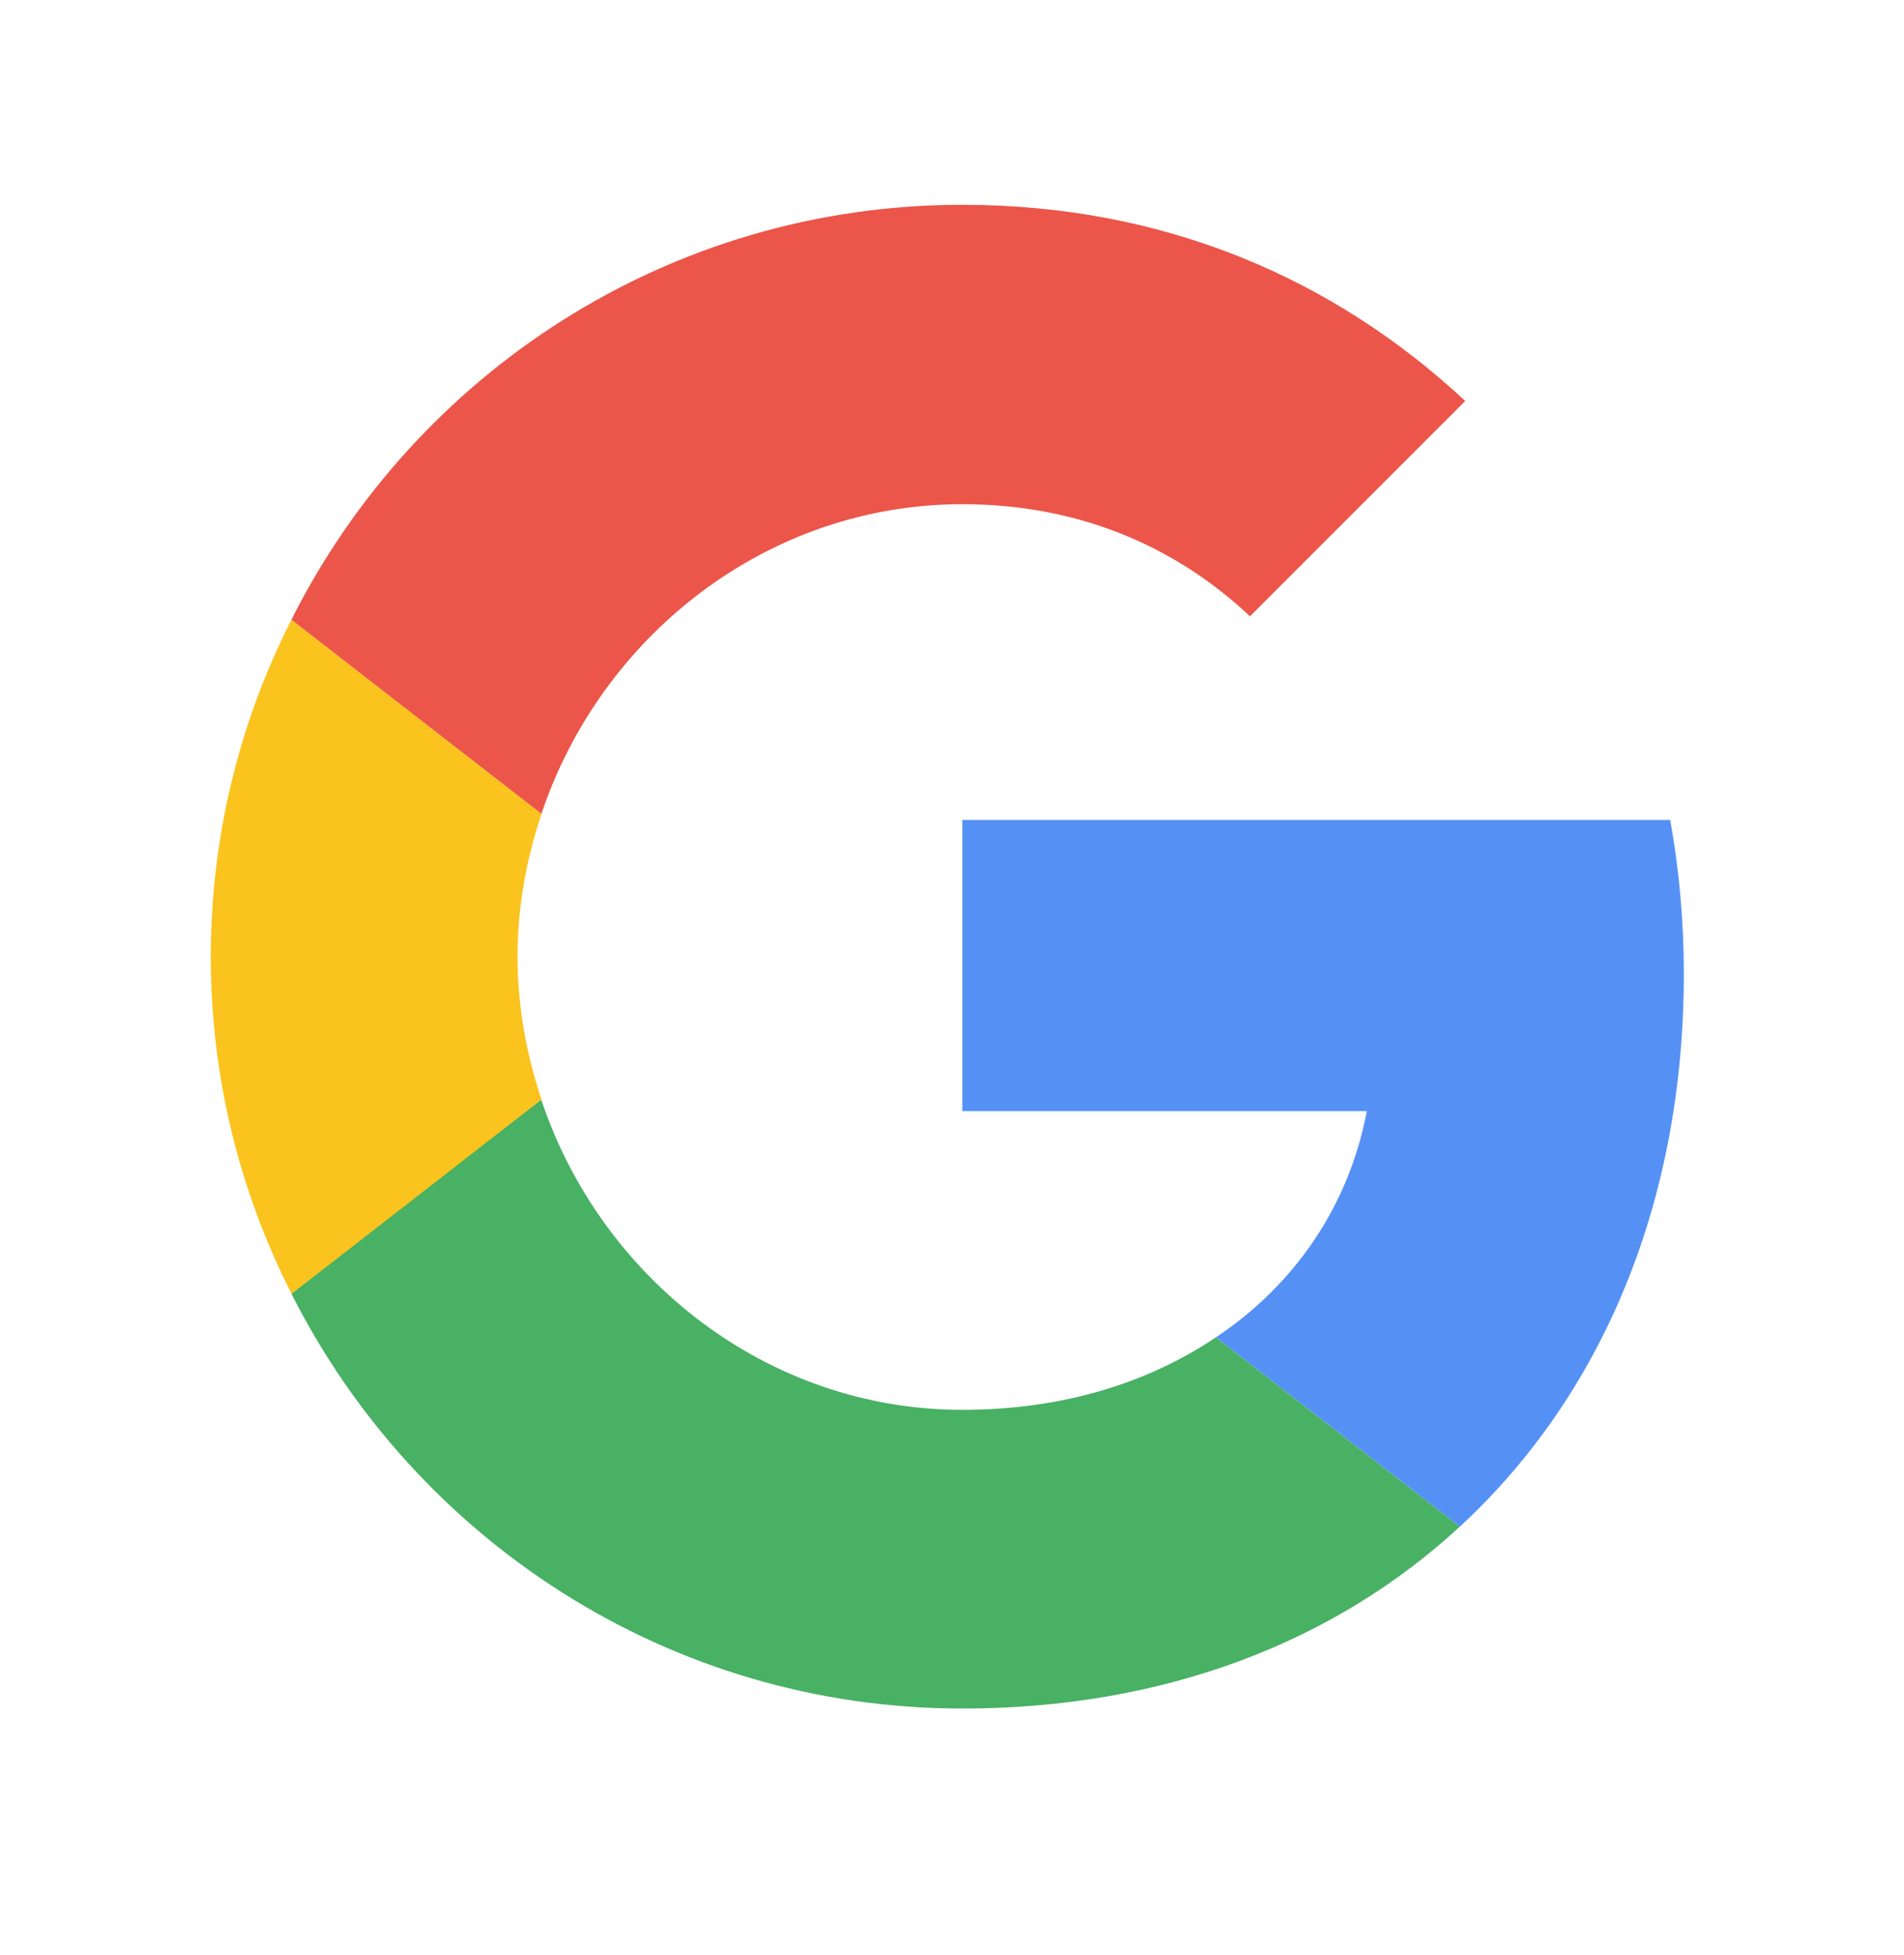 <svg width="38" height="39" viewBox="0 0 38 39" fill="none" xmlns="http://www.w3.org/2000/svg">
<g opacity="0.9" clip-path="url(#clip0_1_548)" filter="url(#filter0_d_1_548)">
<path d="M19.206 12.359V18.168H27.279C26.925 20.036 25.861 21.618 24.266 22.681L29.134 26.459C31.97 23.841 33.606 19.995 33.606 15.427C33.606 14.363 33.511 13.341 33.334 12.359L19.206 12.359Z" fill="#4285F4"/>
<path d="M10.8 17.941L9.702 18.781L5.816 21.809C8.284 26.704 13.343 30.086 19.206 30.086C23.256 30.086 26.651 28.75 29.133 26.459L24.265 22.681C22.929 23.581 21.224 24.127 19.206 24.127C15.306 24.127 11.993 21.495 10.806 17.95L10.8 17.941Z" fill="#34A853"/>
<path d="M5.816 8.363C4.793 10.381 4.207 12.659 4.207 15.086C4.207 17.513 4.793 19.79 5.816 21.808C5.816 21.822 10.807 17.936 10.807 17.936C10.507 17.036 10.329 16.081 10.329 15.086C10.329 14.09 10.507 13.136 10.807 12.236L5.816 8.363Z" fill="#FBBC05"/>
<path d="M19.206 6.059C21.416 6.059 23.379 6.822 24.947 8.295L29.243 4C26.638 1.572 23.256 0.086 19.206 0.086C13.343 0.086 8.284 3.454 5.816 8.363L10.806 12.236C11.993 8.69 15.306 6.059 19.206 6.059Z" fill="#EA4335"/>
</g>
<defs>
<filter id="filter0_d_1_548" x="0.207" y="0.086" width="38" height="38" filterUnits="userSpaceOnUse" color-interpolation-filters="sRGB">
<feFlood flood-opacity="0" result="BackgroundImageFix"/>
<feColorMatrix in="SourceAlpha" type="matrix" values="0 0 0 0 0 0 0 0 0 0 0 0 0 0 0 0 0 0 127 0" result="hardAlpha"/>
<feOffset dy="4"/>
<feGaussianBlur stdDeviation="2"/>
<feComposite in2="hardAlpha" operator="out"/>
<feColorMatrix type="matrix" values="0 0 0 0 0 0 0 0 0 0 0 0 0 0 0 0 0 0 0.25 0"/>
<feBlend mode="normal" in2="BackgroundImageFix" result="effect1_dropShadow_1_548"/>
<feBlend mode="normal" in="SourceGraphic" in2="effect1_dropShadow_1_548" result="shape"/>
</filter>
<clipPath id="clip0_1_548">
<rect width="30" height="30" fill="white" transform="translate(4.207 0.086)"/>
</clipPath>
</defs>
</svg>
